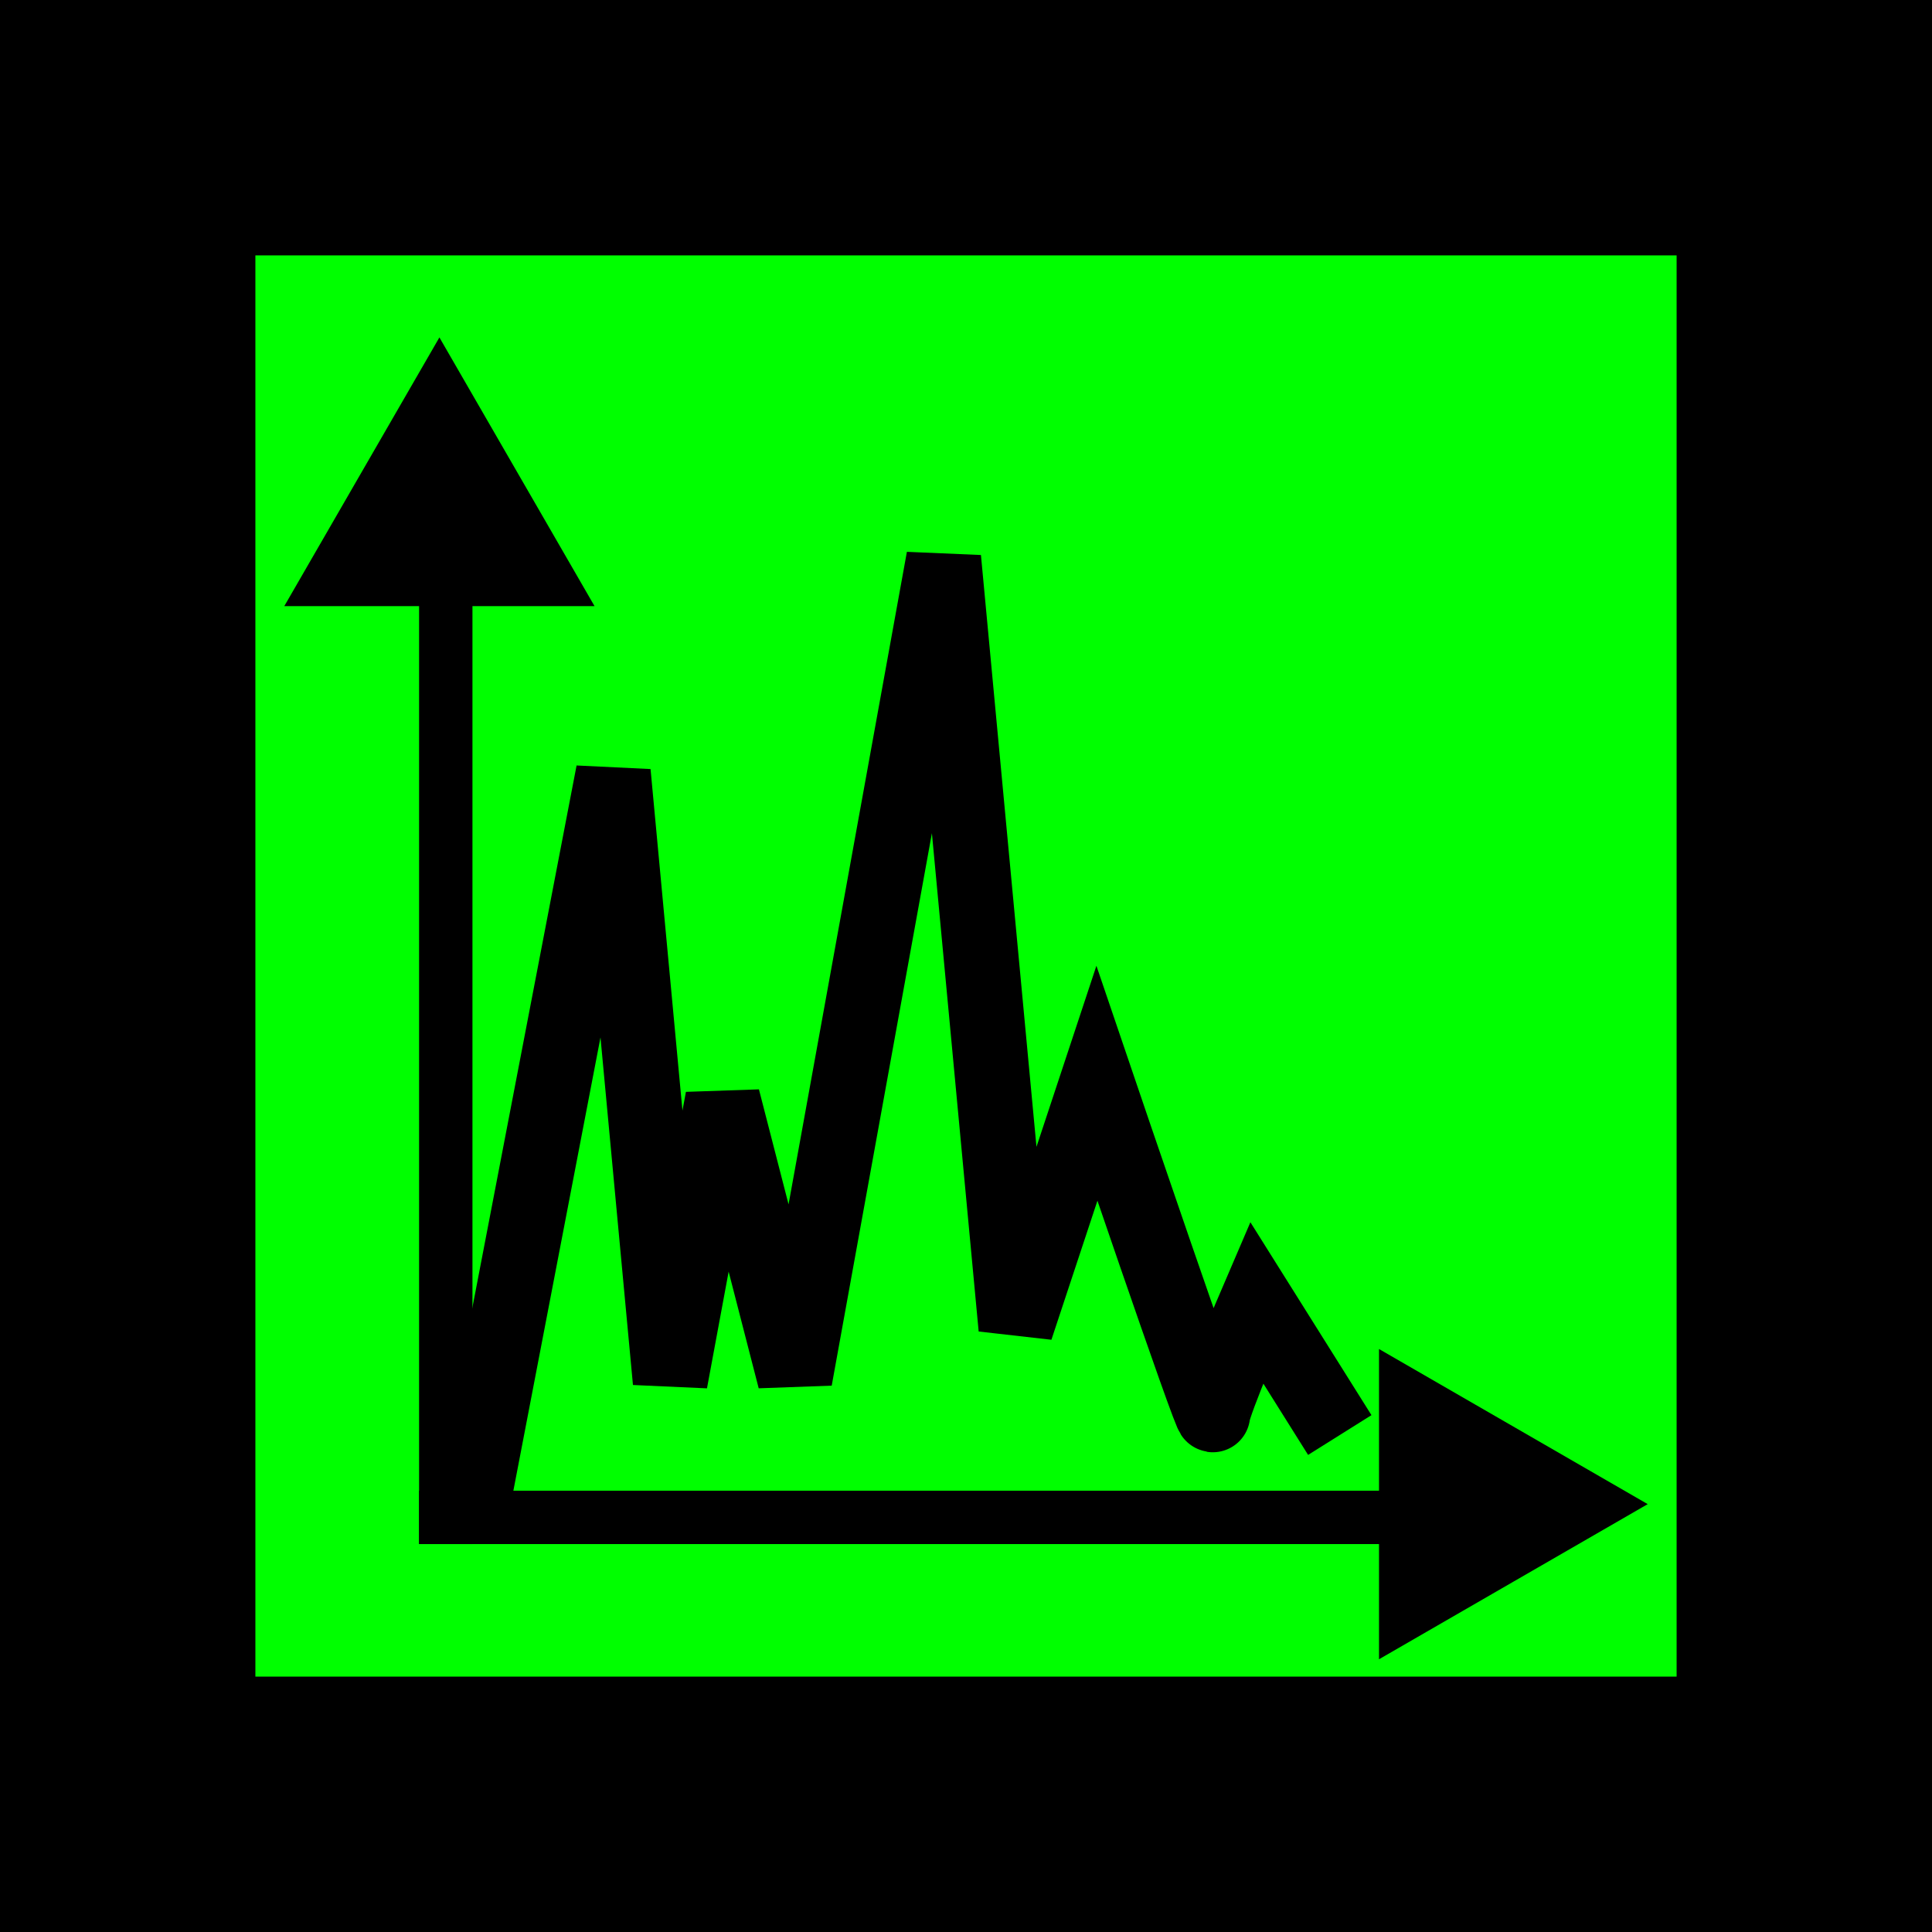 <?xml version="1.0" encoding="UTF-8" standalone="no"?>
<!-- Created with Inkscape (http://www.inkscape.org/) -->

<svg
   xmlns:dc="http://purl.org/dc/elements/1.1/"
   xmlns:cc="http://creativecommons.org/ns#"
   xmlns:rdf="http://www.w3.org/1999/02/22-rdf-syntax-ns#"
   xmlns:svg="http://www.w3.org/2000/svg"
   xmlns="http://www.w3.org/2000/svg"
   xmlns:sodipodi="http://sodipodi.sourceforge.net/DTD/sodipodi-0.dtd"
   xmlns:inkscape="http://www.inkscape.org/namespaces/inkscape"
   width="96"
   height="96"
   id="svg2"
   version="1.1"
   inkscape:version="0.91 r13725"
   inkscape:export-filename="D:\aladin\AndroidStudioProjects\AudioAnalyzer\sink.png"
   inkscape:export-xdpi="90"
   inkscape:export-ydpi="90"
   sodipodi:docname="sink.svg">
  <defs
     id="defs4">
    <linearGradient
       id="linearGradient4696">
      <stop
         style="stop-color:#00ff34;stop-opacity:1;"
         offset="0"
         id="stop4698" />
      <stop
         style="stop-color:#000000;stop-opacity:1;"
         offset="1"
         id="stop4700" />
    </linearGradient>
    <filter
       inkscape:menu-tooltip="In and out glow with a possible offset and colorizable flood"
       inkscape:menu="Shadows and Glows"
       inkscape:label="Cutout Glow"
       style="color-interpolation-filters:sRGB;"
       id="filter4770"
       x="-0.18"
       y="-0.18"
       width="1.36"
       height="1.36">
      <feOffset
         dy="0"
         dx="0"
         id="feOffset4772" />
      <feGaussianBlur
         stdDeviation="6"
         result="blur"
         id="feGaussianBlur4774" />
      <feFlood
         flood-color="rgb(0,0,0)"
         flood-opacity="1"
         result="flood"
         id="feFlood4776" />
      <feComposite
         in="flood"
         in2="SourceGraphic"
         operator="in"
         result="composite"
         id="feComposite4778" />
      <feBlend
         in="blur"
         in2="composite"
         mode="normal"
         id="feBlend4780" />
    </filter>
  </defs>
  <sodipodi:namedview
     id="base"
     pagecolor="#ffffff"
     bordercolor="#666666"
     borderopacity="1.0"
     inkscape:pageopacity="0.0"
     inkscape:pageshadow="2"
     inkscape:zoom="11.2"
     inkscape:cx="31.697775"
     inkscape:cy="50.2298"
     inkscape:document-units="px"
     inkscape:current-layer="layer1"
     showgrid="false"
     inkscape:window-width="3072"
     inkscape:window-height="1665"
     inkscape:window-x="-8"
     inkscape:window-y="-8"
     inkscape:window-maximized="1"
     showguides="true"
     inkscape:snap-page="true" />
  <g
     inkscape:label="Layer 1"
     inkscape:groupmode="layer"
     id="layer1"
     transform="translate(0,-956.362)">
    <g
       id="g4782">
      <rect
         y="956.362"
         x="0"
         height="96"
         width="96"
         id="rect4741"
         style="fill:#000000;fill-opacity:1;stroke:none;stroke-width:2;stroke-miterlimit:4;stroke-dasharray:none;stroke-dashoffset:0;stroke-opacity:1" />
      <rect
         y="969.052"
         x="12.69"
         height="70.62"
         width="70.62"
         id="rect4741-5"
         style="fill:#00ff00;fill-opacity:1;stroke:none;stroke-width:2;stroke-miterlimit:4;stroke-dasharray:none;stroke-dashoffset:0;stroke-opacity:1;filter:url(#filter4770)" />
    </g>
    <g
       id="g4786"
       transform="translate(136.767,-14.573)">
      <rect
         y="991.469"
         x="-115.943"
         height="56.19"
         width="2.652"
         id="rect4143"
         style="fill:#000000;stroke:none" />
      <rect
         transform="matrix(0,1,-1,0,0,0)"
         y="59.753"
         x="1045.007"
         height="56.19"
         width="2.652"
         id="rect4143-7"
         style="fill:#000000;stroke:none" />
      <path
         inkscape:connector-curvature="0"
         id="path4162"
         d="m -113.251,1045.532 6.959,-36.21 2.827,30.26 2.609,-14.054 3.588,13.927 7.393,-40.768 3.588,38.236 4.023,-12.154 c 0,0 5.763,16.966 5.763,16.459 0,-0.506 2.175,-5.571 2.175,-5.571 l 4.132,6.584"
         style="fill:none;fill-rule:evenodd;stroke:#000000;stroke-width:3.717;stroke-linecap:butt;stroke-linejoin:miter;stroke-miterlimit:4;stroke-dasharray:none;stroke-opacity:1" />
      <path
         inkscape:transform-center-y="-2.2252125"
         d="m -107.225,1001.053 -7.708,0 -7.708,0 3.854,-6.676 3.854,-6.676 3.854,6.676 z"
         inkscape:randomized="0"
         inkscape:rounded="0"
         inkscape:flatsided="false"
         sodipodi:arg2="1.5707963"
         sodipodi:arg1="0.52359878"
         sodipodi:r2="4.4504247"
         sodipodi:r1="8.9008503"
         sodipodi:cy="996.60309"
         sodipodi:cx="-114.93291"
         sodipodi:sides="3"
         id="path4164"
         style="fill:#000000;stroke:none;stroke-width:4;stroke-miterlimit:4;stroke-dasharray:none"
         sodipodi:type="star" />
      <path
         inkscape:transform-center-x="-2.2252371"
         transform="matrix(0,1,-1,0,977.156,1077.747)"
         inkscape:transform-center-y="4.0735693e-005"
         d="m -24.364,1045.401 -7.708,0 -7.708,0 3.854,-6.676 3.854,-6.676 3.854,6.676 z"
         inkscape:randomized="0"
         inkscape:rounded="0"
         inkscape:flatsided="false"
         sodipodi:arg2="1.5707963"
         sodipodi:arg1="0.52359878"
         sodipodi:r2="4.4504247"
         sodipodi:r1="8.9008503"
         sodipodi:cy="1040.9503"
         sodipodi:cx="-32.072342"
         sodipodi:sides="3"
         id="path4164-7"
         style="fill:#000000;stroke:none;stroke-width:4;stroke-miterlimit:4;stroke-dasharray:none"
         sodipodi:type="star" />
    </g>
  </g>
</svg>
